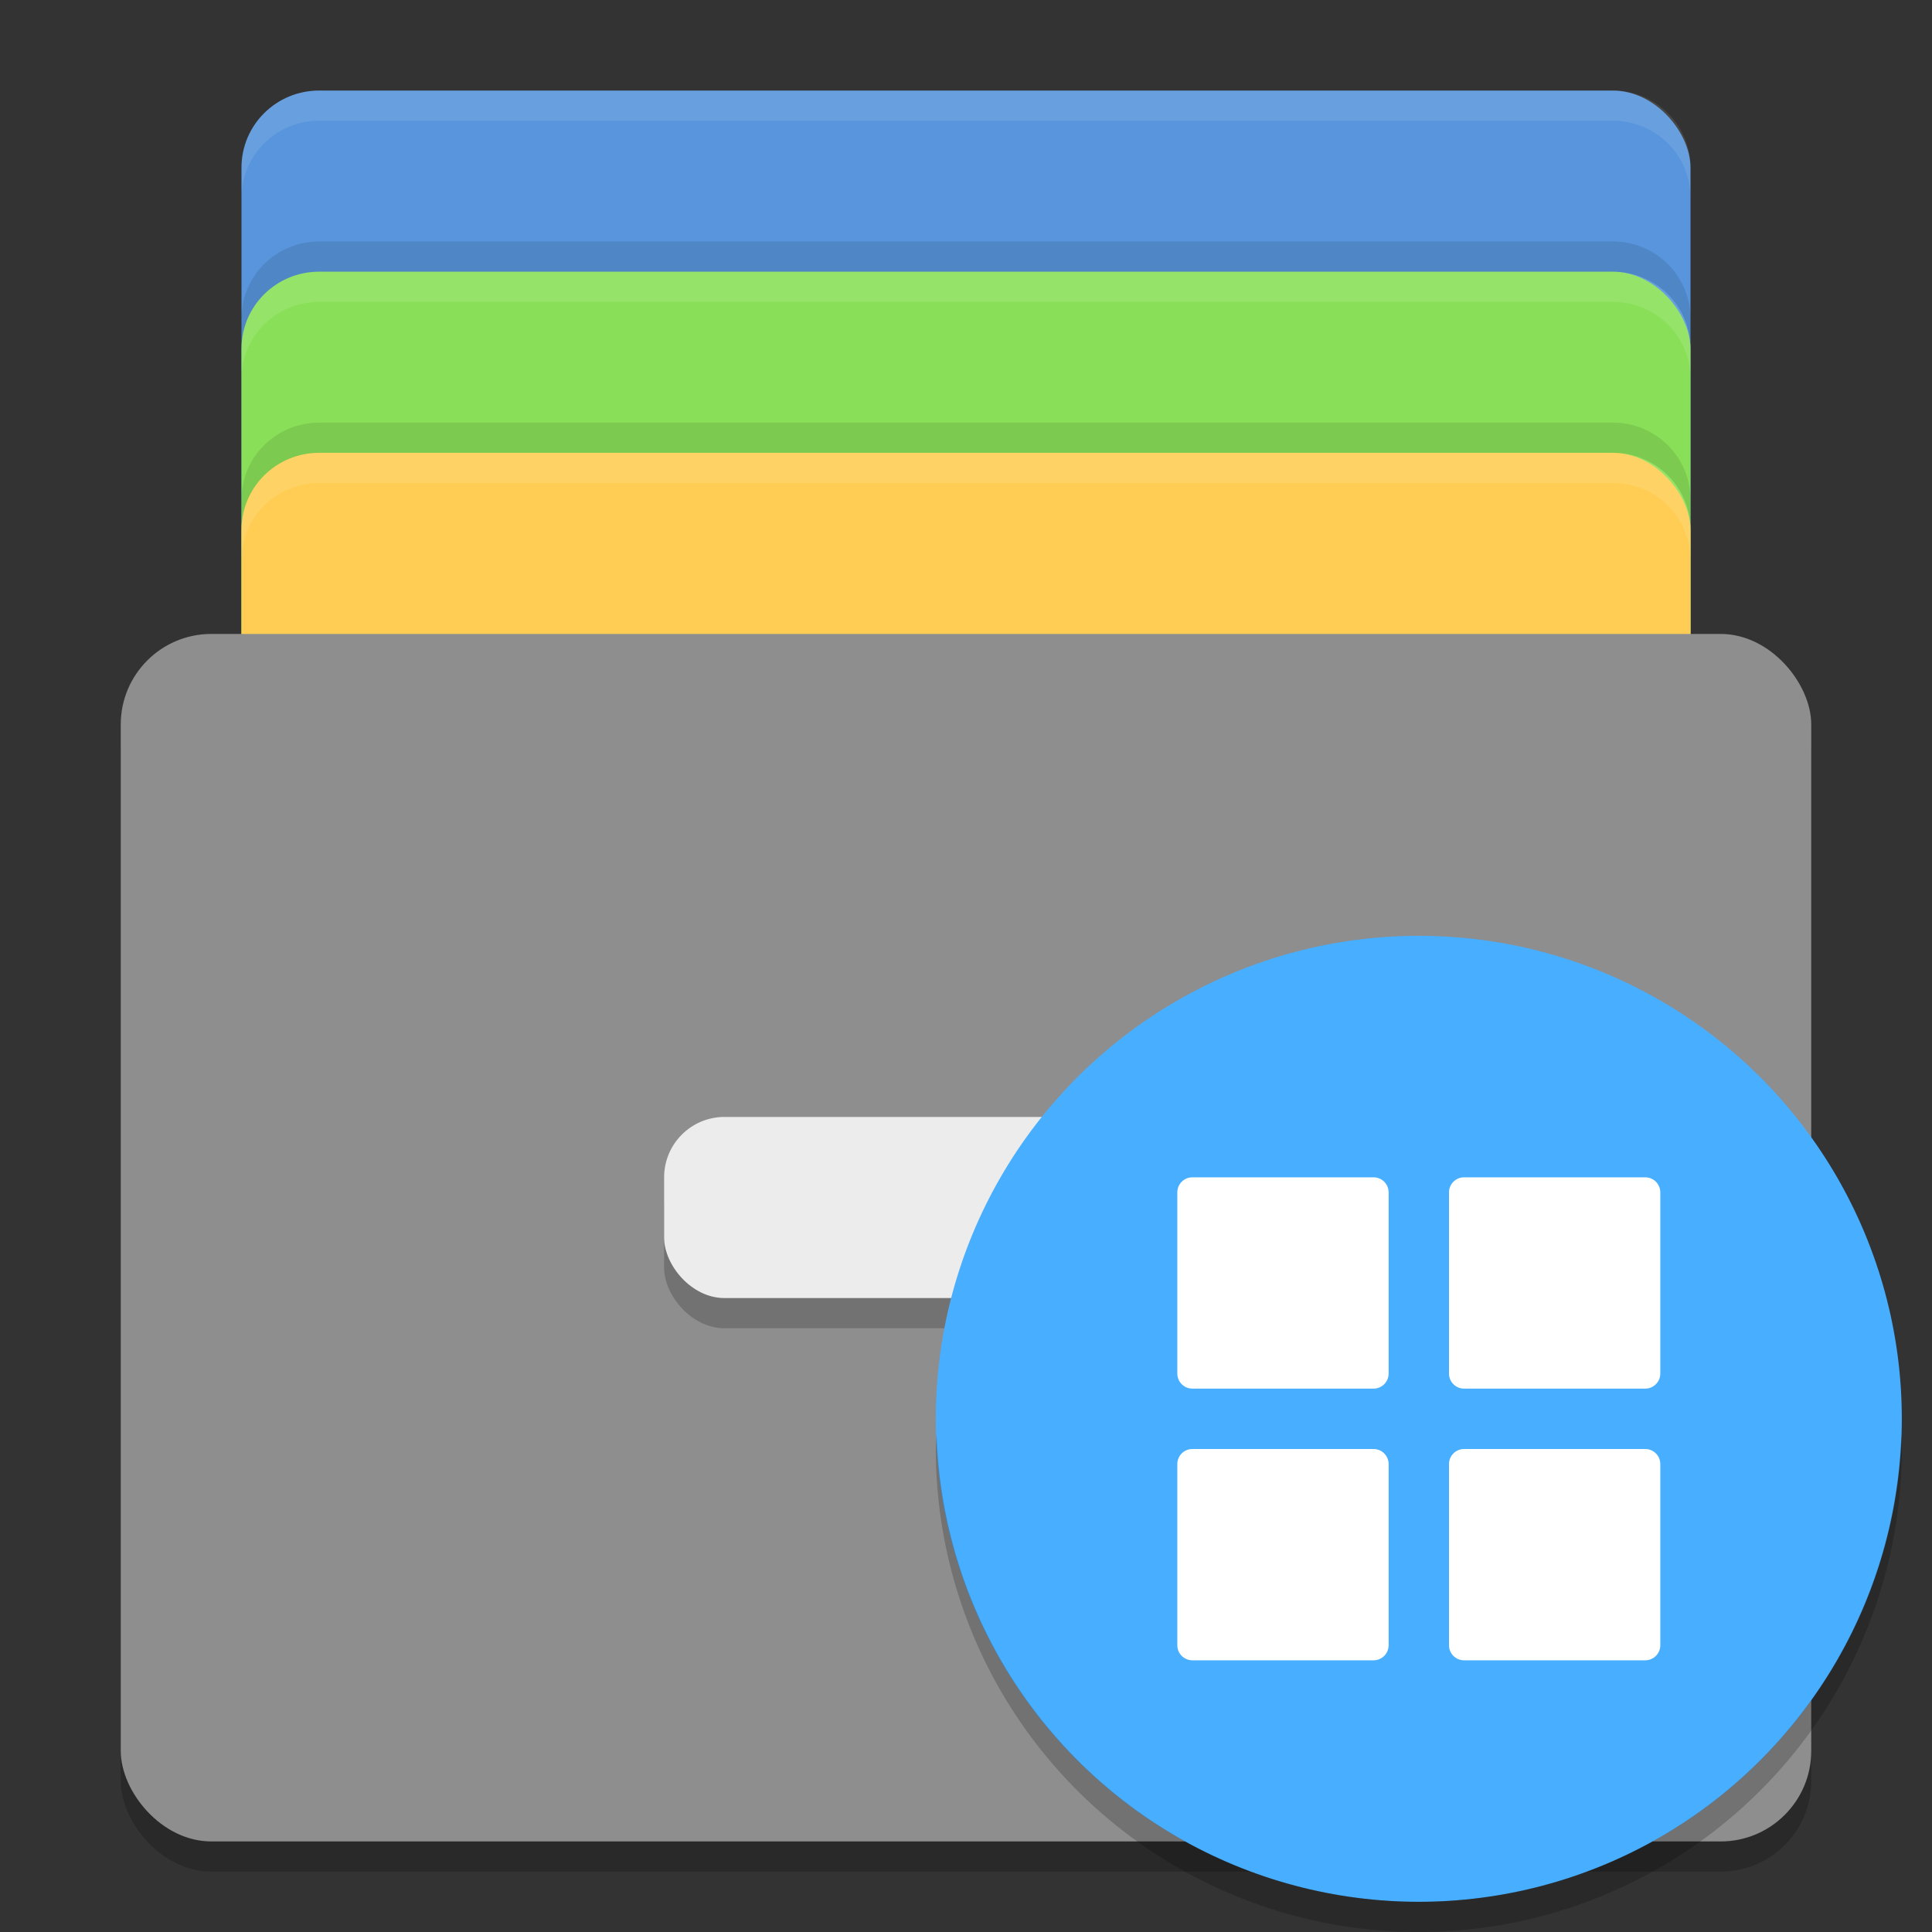 <?xml version="1.0" encoding="UTF-8" standalone="no"?>
<svg xmlns="http://www.w3.org/2000/svg" height="64" width="64" version="1">
 <rect width="100%" height="100%" fill="#333333" stroke="none"/>
 <rect style="fill:#5895dc" rx="2.571" ry="2.55" height="34" width="48" y="3" x="8"/>
 <rect style="fill:#89e058" rx="2.571" ry="2.55" height="34" width="48" y="9" x="8"/>
 <rect style="fill:#ffcd54" rx="2.571" ry="2.55" height="34" width="48" y="15" x="8"/>
 <rect style="opacity:.2" rx="3" ry="3" height="40" width="56" y="22" x="4"/>
 <rect style="fill:#8e8e8e" rx="3" ry="3" height="40" width="56" y="21" x="4"/>
 <rect style="opacity:.2" rx="2" ry="2" height="6" width="20" y="38" x="22"/>
 <rect style="fill:#ececec" rx="2" ry="2" height="6" width="20" y="37" x="22"/>
 <path style="opacity:.1;fill:#ffffff" d="m10.572 3c-1.425 0-2.572 1.138-2.572 2.551v1c0-1.413 1.148-2.551 2.572-2.551h42.855c1.425 0 2.572 1.138 2.572 2.551v-1c0-1.413-1.148-2.551-2.572-2.551h-42.855z"/>
 <path style="opacity:.1;fill:#ffffff" d="m10.572 9c-1.425 0-2.572 1.138-2.572 2.551v1c0-1.413 1.148-2.551 2.572-2.551h42.855c1.425 0 2.572 1.138 2.572 2.551v-1c0-1.413-1.148-2.551-2.572-2.551h-42.855z"/>
 <path style="opacity:.1;fill:#ffffff" d="m10.572 15c-1.425 0-2.572 1.138-2.572 2.551v1c0-1.413 1.148-2.551 2.572-2.551h42.855c1.425 0 2.572 1.138 2.572 2.551v-1c0-1.413-1.148-2.551-2.572-2.551h-42.855z"/>
 <path style="opacity:.1" d="m10.572 8c-1.425 0-2.572 1.138-2.572 2.551v1c0-1.413 1.148-2.551 2.572-2.551h42.855c1.425 0 2.572 1.138 2.572 2.551v-1c0-1.413-1.148-2.551-2.572-2.551h-42.855z"/>
 <path style="opacity:.1" d="m10.572 14c-1.425 0-2.572 1.138-2.572 2.551v1c0-1.413 1.148-2.551 2.572-2.551h42.855c1.425 0 2.572 1.138 2.572 2.551v-1c0-1.413-1.148-2.551-2.572-2.551h-42.855z"/>
 <circle style="fill:#48aeff" cx="47" r="16" cy="47"/>
 <path style="opacity:.2" d="m31.025 47.5a16 16.002 0 0 0 -0.025 0.498 16 16.002 0 0 0 16 16.002 16 16.002 0 0 0 16 -16.002 16 16.002 0 0 0 -0.018 -0.492 16 16.002 0 0 1 -15.982 15.494 16 16.002 0 0 1 -15.975 -15.5z"/>
 <path d="m39.5 39h6c0.277 0 0.5 0.223 0.5 0.5v6c0 0.277-0.223 0.5-0.5 0.5h-6c-0.277 0-0.5-0.223-0.5-0.5v-6c0-0.277 0.223-0.5 0.5-0.5z" style="fill:#ffffff"/>
 <path d="m48.5 39h6c0.277 0 0.5 0.223 0.5 0.5v6c0 0.277-0.223 0.5-0.5 0.5h-6c-0.277 0-0.5-0.223-0.5-0.5v-6c0-0.277 0.223-0.5 0.5-0.5z" style="fill:#ffffff"/>
 <path d="m39.5 48h6c0.277 0 0.5 0.223 0.5 0.5v6c0 0.276-0.223 0.5-0.5 0.5h-6c-0.277 0-0.5-0.223-0.5-0.5v-6c0-0.277 0.223-0.5 0.5-0.5z" style="fill:#ffffff"/>
 <path d="m48.5 48h6c0.277 0 0.5 0.223 0.5 0.5v6c0 0.277-0.223 0.5-0.5 0.5h-6c-0.277 0-0.5-0.223-0.5-0.5v-6c0-0.277 0.223-0.5 0.5-0.5z" style="fill:#ffffff"/>
</svg>

